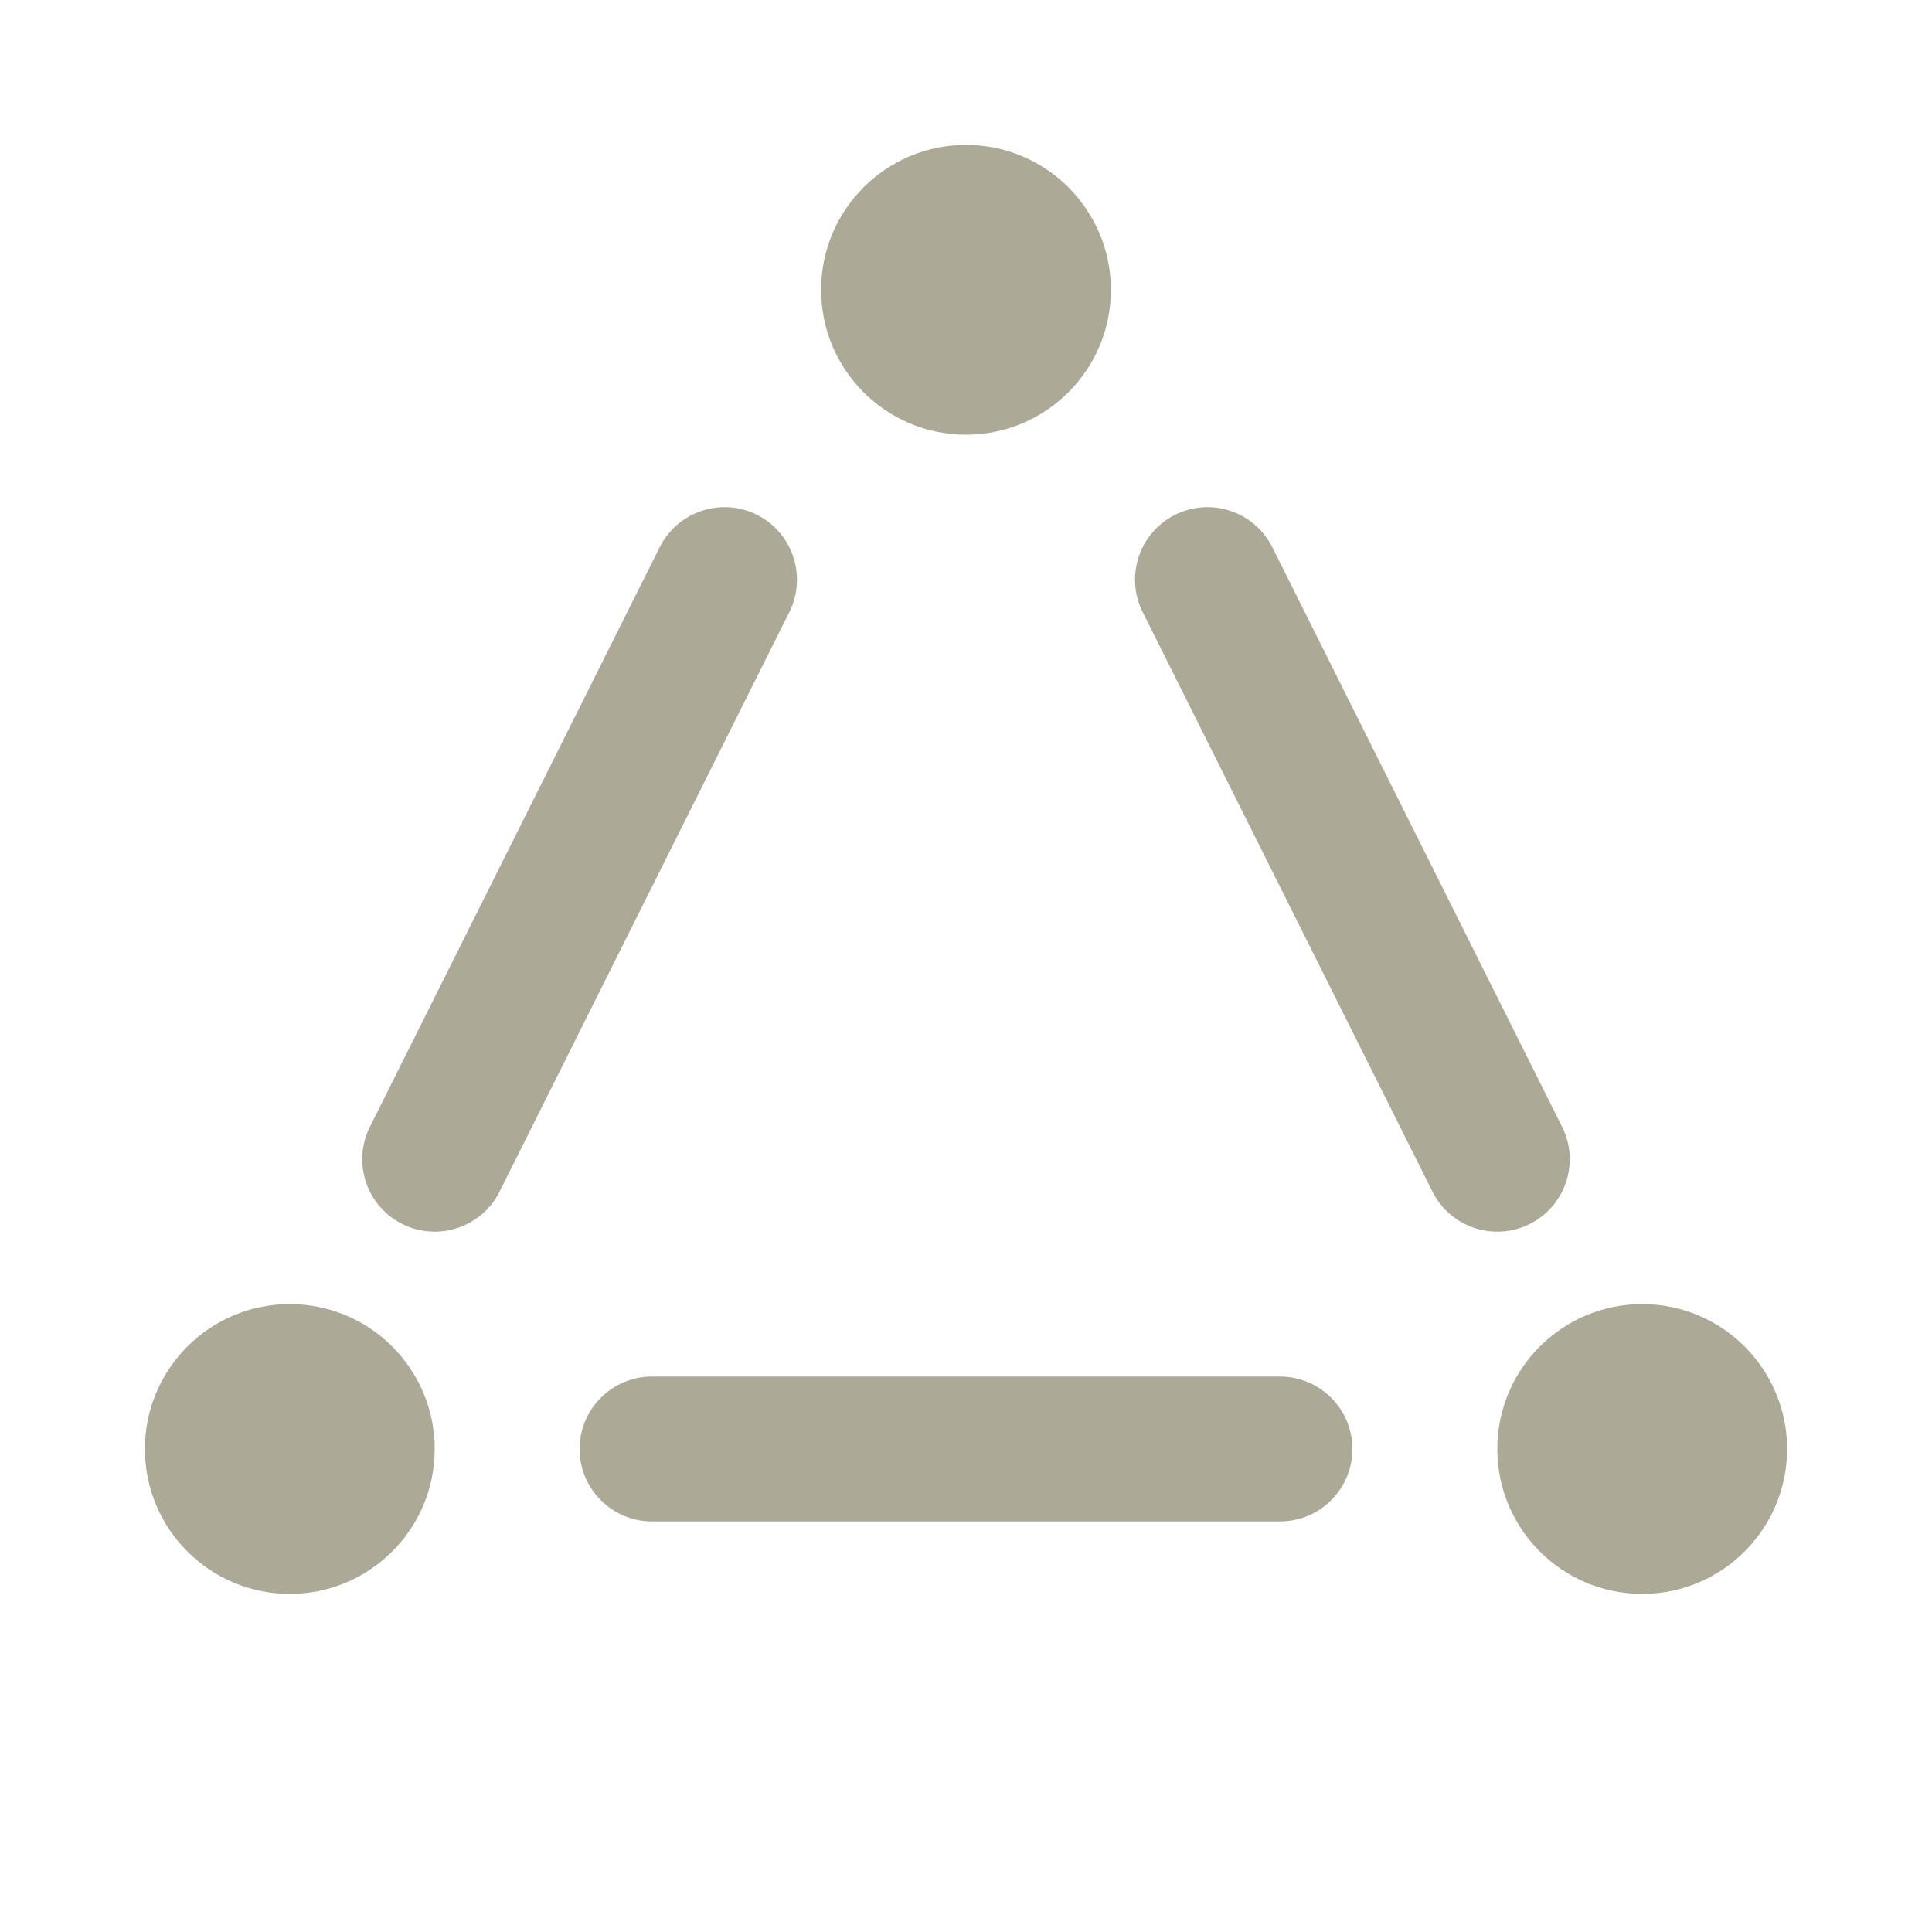 <svg width="20" height="20" viewBox="0 0 20 20" fill="none" xmlns="http://www.w3.org/2000/svg">
<path d="M6 15C6 14.586 6.336 14.25 6.75 14.25H13.25C13.664 14.25 14 14.586 14 15C14 15.414 13.664 15.75 13.25 15.75H6.75C6.336 15.75 6 15.414 6 15Z" fill="#ACA996"/>
<path d="M11.5 3C11.5 3.828 10.828 4.5 10 4.5C9.172 4.5 8.5 3.828 8.5 3C8.5 2.172 9.172 1.5 10 1.5C10.828 1.5 11.5 2.172 11.5 3Z" fill="#ACA996"/>
<path d="M4.5 15C4.5 15.828 3.828 16.5 3 16.5C2.172 16.5 1.5 15.828 1.5 15C1.5 14.172 2.172 13.5 3 13.5C3.828 13.5 4.5 14.172 4.5 15Z" fill="#ACA996"/>
<path d="M18.5 15C18.5 15.828 17.828 16.5 17 16.5C16.172 16.5 15.5 15.828 15.5 15C15.5 14.172 16.172 13.5 17 13.5C17.828 13.5 18.5 14.172 18.5 15Z" fill="#ACA996"/>
<path fill-rule="evenodd" clip-rule="evenodd" d="M7.836 5.329C8.206 5.515 8.356 5.965 8.171 6.336L5.171 12.336C4.986 12.706 4.535 12.856 4.165 12.671C3.794 12.486 3.644 12.035 3.829 11.665L6.829 5.665C7.015 5.294 7.465 5.144 7.836 5.329Z" fill="#ACA996"/>
<path fill-rule="evenodd" clip-rule="evenodd" d="M12.164 5.329C11.794 5.515 11.644 5.965 11.829 6.336L14.829 12.336C15.014 12.706 15.465 12.856 15.835 12.671C16.206 12.486 16.356 12.035 16.171 11.665L13.171 5.665C12.985 5.294 12.535 5.144 12.164 5.329Z" fill="#ACA996"/>
</svg>